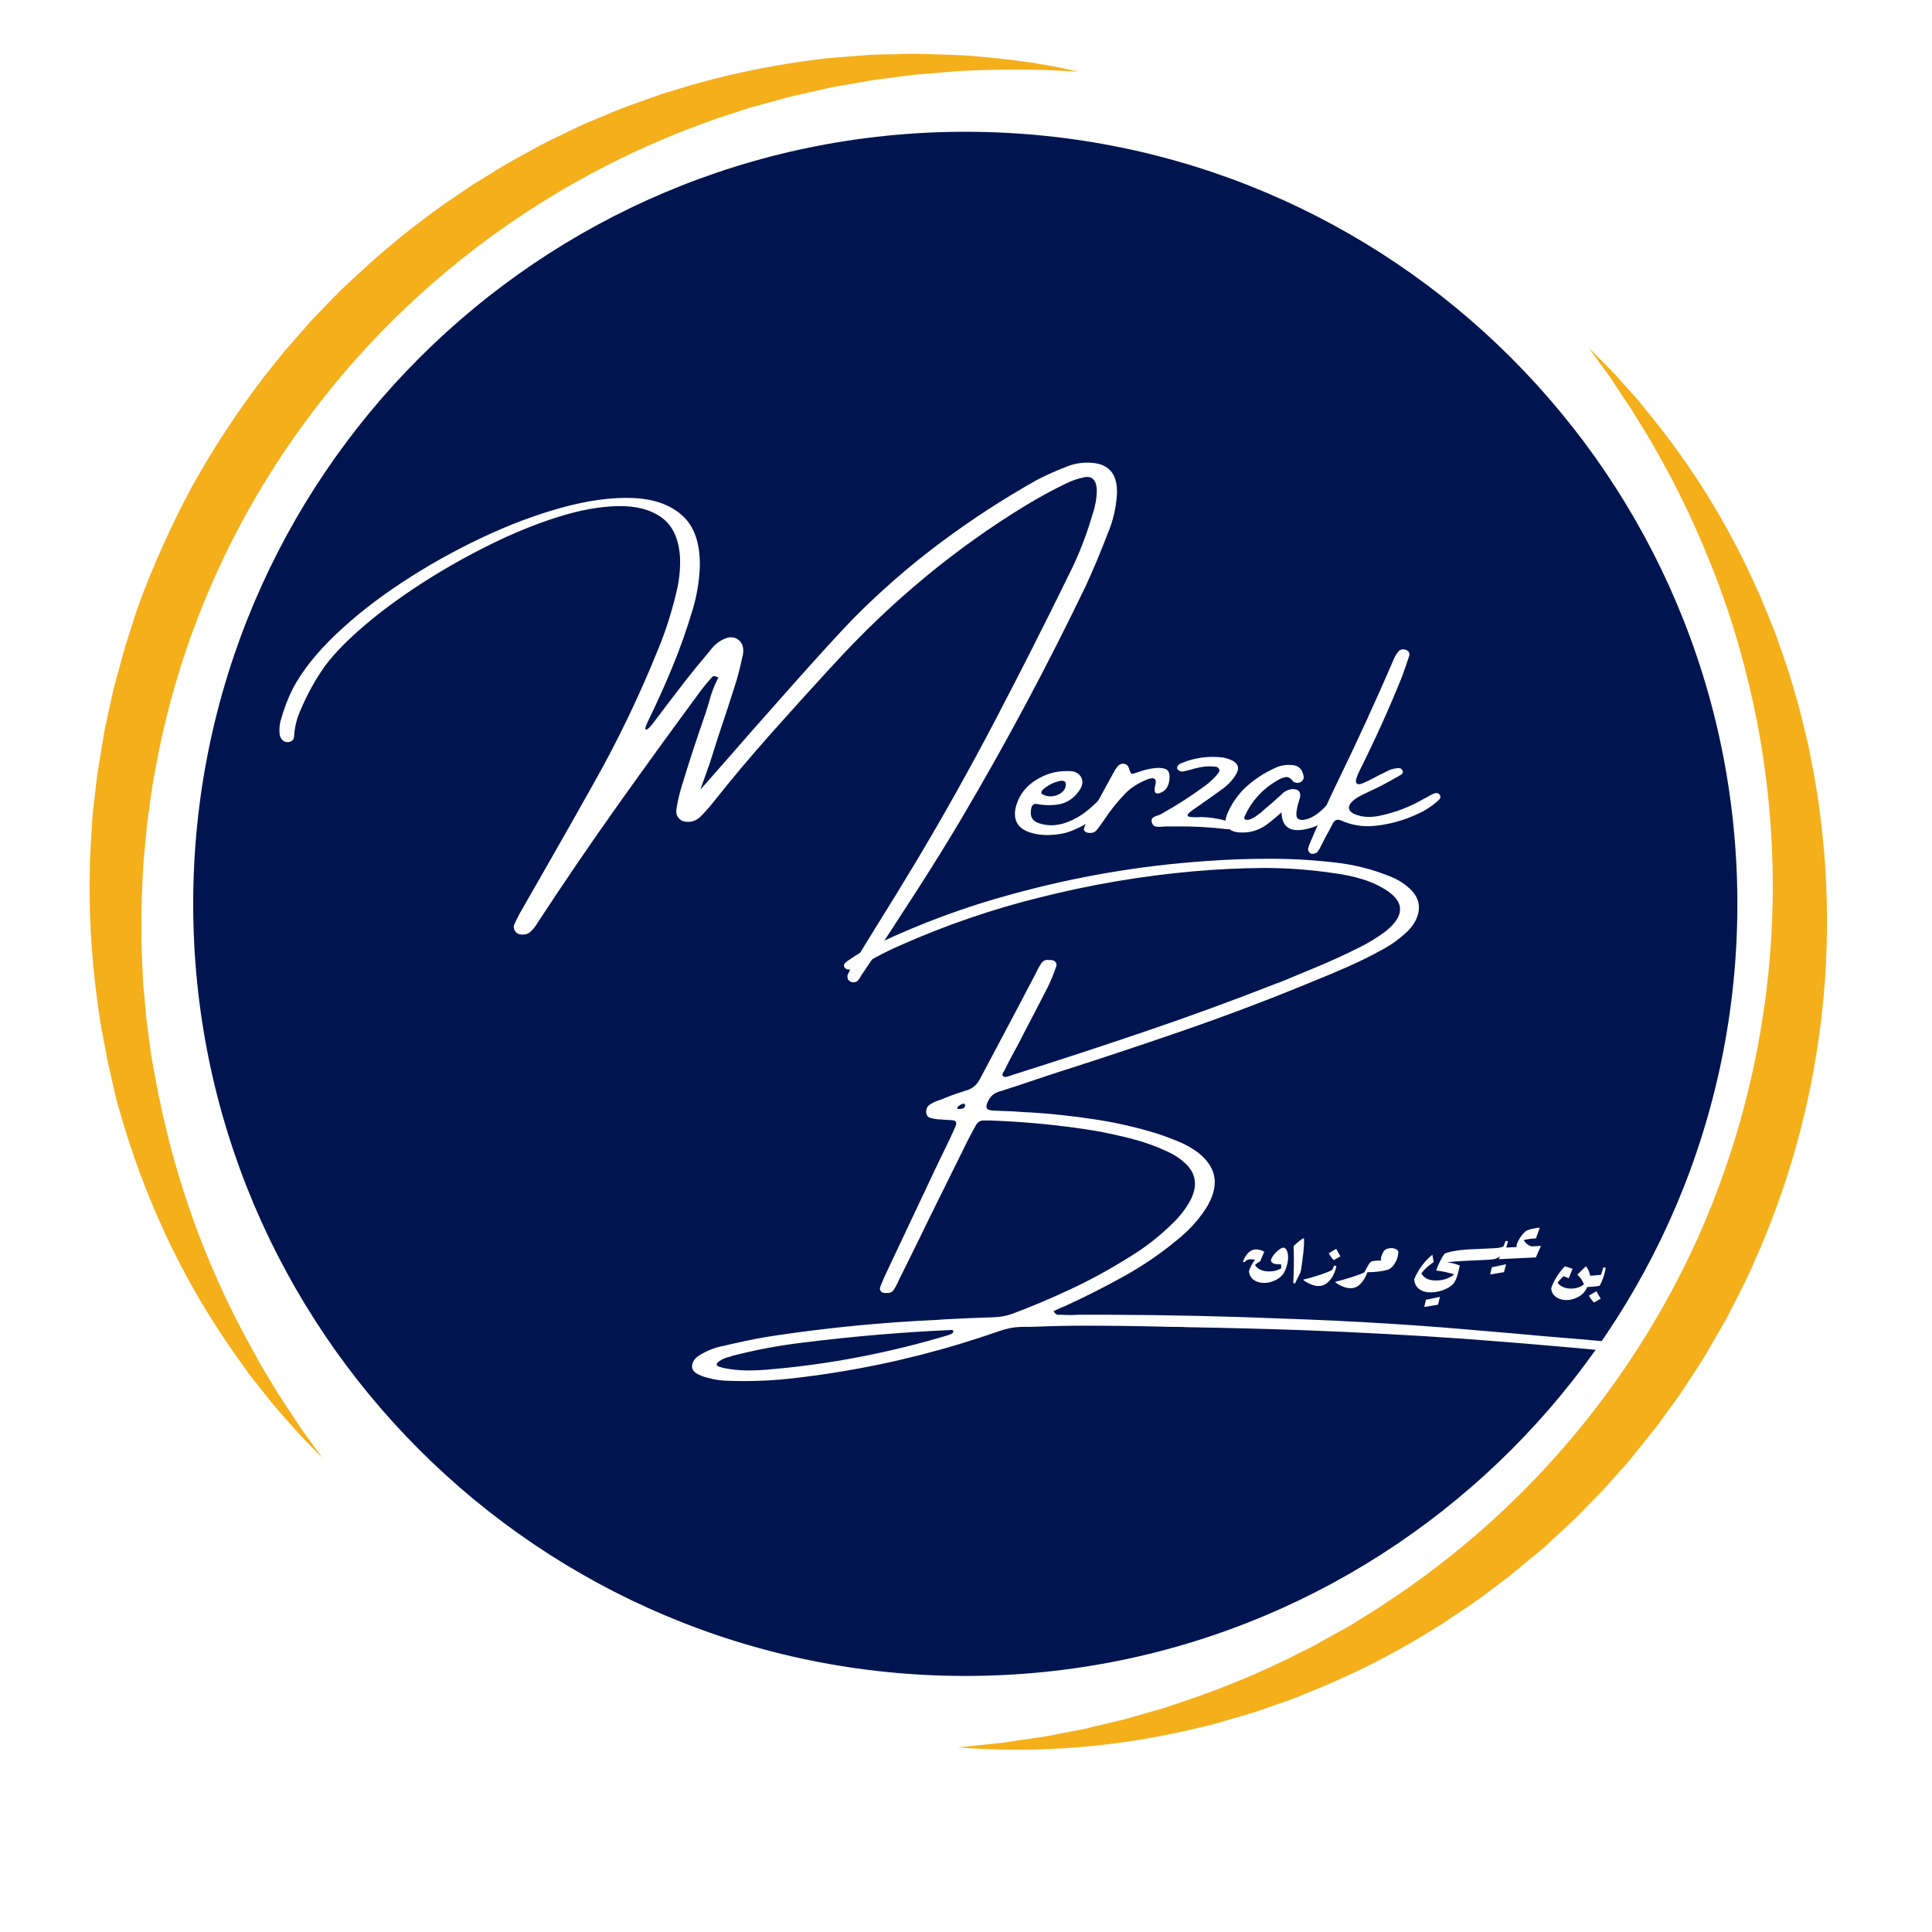 <svg xmlns="http://www.w3.org/2000/svg" xmlns:xlink="http://www.w3.org/1999/xlink" width="500" zoomAndPan="magnify" viewBox="0 0 375 375" height="500" preserveAspectRatio="xMidYMid meet" version="1.0"><defs><g/><clipPath id="abcef194d8"><path d="M 37.5 25.578 L 337.223 25.578 L 337.223 325.301 L 37.5 325.301 Z M 37.5 25.578 " clip-rule="nonzero"/></clipPath><clipPath id="f90d10ffda"><path d="M 187.363 25.578 C 104.594 25.578 37.5 92.672 37.5 175.441 C 37.5 258.207 104.594 325.301 187.363 325.301 C 270.129 325.301 337.223 258.207 337.223 175.441 C 337.223 92.672 270.129 25.578 187.363 25.578 Z M 187.363 25.578 " clip-rule="nonzero"/></clipPath><clipPath id="58b0f69417"><path d="M 17 10.438 L 355 10.438 L 355 340 L 17 340 Z M 17 10.438 " clip-rule="nonzero"/></clipPath></defs><rect x="-37.5" width="450" fill="#ffffff" y="-37.5" height="450" fill-opacity="1"/><rect x="-37.5" width="450" fill="#ffffff" y="-37.5" height="450" fill-opacity="1"/><g clip-path="url(#abcef194d8)"><g clip-path="url(#f90d10ffda)"><path fill="#00154f" d="M 37.5 25.578 L 337.223 25.578 L 337.223 325.301 L 37.5 325.301 Z M 37.5 25.578 " fill-opacity="1" fill-rule="nonzero"/></g></g><g fill="#ffffff" fill-opacity="1"><g transform="translate(240.947, 248.556)"><g><path d="M 8.219 -6.391 C 8.488 -6.367 8.703 -6.148 8.859 -5.734 C 9.023 -5.328 9.094 -4.832 9.062 -4.25 C 9.039 -3.77 8.945 -3.27 8.781 -2.75 C 8.625 -2.227 8.43 -1.781 8.203 -1.406 C 7.816 -0.82 7.238 -0.352 6.469 0 C 5.707 0.344 4.945 0.492 4.188 0.453 C 3.395 0.41 2.75 0.176 2.25 -0.25 C 1.758 -0.688 1.504 -1.227 1.484 -1.875 C 1.734 -2.594 2.117 -3.312 2.641 -4.031 C 2.441 -4.082 2.258 -4.113 2.094 -4.125 C 1.727 -4.145 1.426 -4.109 1.188 -4.016 C 0.957 -3.922 0.766 -3.766 0.609 -3.547 L 0.297 -3.672 C 0.961 -5.328 1.867 -6.117 3.016 -6.047 C 3.223 -6.035 3.461 -5.988 3.734 -5.906 C 4.016 -5.82 4.254 -5.723 4.453 -5.609 L 3.656 -3.75 C 3.227 -3.508 2.891 -3.266 2.641 -3.016 C 3.148 -2.254 3.961 -1.844 5.078 -1.781 C 5.555 -1.75 6.031 -1.785 6.5 -1.891 C 6.977 -2.004 7.395 -2.172 7.75 -2.391 L 7.703 -3.141 L 7 -3.172 C 6.602 -3.191 6.297 -3.27 6.078 -3.406 C 5.859 -3.539 5.754 -3.711 5.766 -3.922 C 5.785 -4.191 5.941 -4.523 6.234 -4.922 C 6.535 -5.316 6.879 -5.66 7.266 -5.953 C 7.66 -6.254 7.977 -6.398 8.219 -6.391 Z M 8.219 -6.391 "/></g></g></g><g fill="#ffffff" fill-opacity="1"><g transform="translate(250.09, 249.074)"><g><path d="M 0.922 -0.078 C 0.992 -1.035 1.035 -2.191 1.047 -3.547 C 1.055 -4.91 1.039 -6.129 1 -7.203 C 1.301 -7.516 1.633 -7.816 2 -8.109 C 2.363 -8.41 2.691 -8.625 2.984 -8.75 C 3.035 -8.531 3.047 -8.098 3.016 -7.453 C 2.961 -6.555 2.852 -5.5 2.688 -4.281 C 2.531 -3.07 2.414 -2.359 2.344 -2.141 L 1.25 0.078 Z M 0.922 -0.078 "/></g></g></g><g fill="#ffffff" fill-opacity="1"><g transform="translate(253.262, 249.254)"><g><path d="M 2.469 0.359 C 2.031 0.336 1.516 0.191 0.922 -0.078 C 0.328 -0.348 -0.086 -0.613 -0.328 -0.875 C 0.617 -1.094 1.648 -1.383 2.766 -1.75 C 3.879 -2.113 4.727 -2.445 5.312 -2.75 L 5.688 -3.609 L 6.141 -3.516 C 6.004 -2.848 5.773 -2.211 5.453 -1.609 C 5.129 -1.004 4.711 -0.516 4.203 -0.141 C 3.703 0.234 3.125 0.398 2.469 0.359 Z M 5.625 -4.672 C 5.301 -4.961 4.977 -5.406 4.656 -6 L 6.094 -6.859 L 6.281 -6.516 C 6.531 -6.023 6.742 -5.656 6.922 -5.406 Z M 5.625 -4.672 "/></g></g></g><g fill="#ffffff" fill-opacity="1"><g transform="translate(259.368, 249.6)"><g><path d="M 7.922 -4.625 L 7.172 -2.938 L 6.844 -2.688 L 6.047 -2.656 C 5.723 -1.738 5.266 -0.977 4.672 -0.375 C 4.086 0.219 3.383 0.488 2.562 0.438 C 2.125 0.414 1.602 0.27 1 0 C 0.406 -0.27 -0.004 -0.535 -0.234 -0.797 C 0.691 -1.016 1.703 -1.297 2.797 -1.641 C 3.898 -1.984 4.773 -2.305 5.422 -2.609 L 6.266 -4.125 C 6.43 -4.406 6.594 -4.594 6.75 -4.688 C 6.906 -4.789 7.16 -4.852 7.516 -4.875 L 7.844 -4.906 Z M 7.922 -4.625 "/></g></g></g><g fill="#ffffff" fill-opacity="1"><g transform="translate(266.23, 246.7)"><g><path d="M 3.938 -4.438 C 4.289 -4.414 4.586 -4.328 4.828 -4.172 C 5.078 -4.023 5.195 -3.852 5.188 -3.656 C 5.164 -3.164 5.062 -2.688 4.875 -2.219 C 4.688 -1.758 4.453 -1.359 4.172 -1.016 C 3.891 -0.68 3.598 -0.441 3.297 -0.297 C 2.441 -0.016 1.336 0.156 -0.016 0.219 L 0.984 -2.016 L 1.422 -2.016 C 1.617 -2.023 1.766 -2.039 1.859 -2.062 C 1.805 -2.188 1.785 -2.297 1.797 -2.391 C 1.805 -2.609 1.906 -2.926 2.094 -3.344 C 2.281 -3.758 2.469 -4.023 2.656 -4.141 C 2.801 -4.234 2.988 -4.305 3.219 -4.359 C 3.445 -4.422 3.688 -4.445 3.938 -4.438 Z M 3.938 -4.438 "/></g></g></g><g fill="#ffffff" fill-opacity="1"><g transform="translate(271.461, 250.285)"><g/></g></g><g fill="#ffffff" fill-opacity="1"><g transform="translate(274.005, 250.43)"><g><path d="M 10.766 -7.641 L 10 -5.922 L 9.672 -5.656 C 8.922 -5.633 7.988 -5.555 6.875 -5.422 C 7.332 -5.367 7.785 -5.281 8.234 -5.156 C 8.68 -5.031 9.051 -4.91 9.344 -4.797 C 9.133 -3.773 8.926 -2.984 8.719 -2.422 C 8.508 -1.867 8.266 -1.445 7.984 -1.156 C 7.504 -0.664 6.828 -0.27 5.953 0.031 C 5.078 0.332 4.188 0.457 3.281 0.406 C 2.508 0.363 1.859 0.117 1.328 -0.328 C 0.797 -0.785 0.52 -1.395 0.5 -2.156 C 0.895 -3.07 1.367 -3.914 1.922 -4.688 C 2.484 -5.457 3.18 -6.191 4.016 -6.891 L 4.266 -5.469 C 3.691 -5.07 3.223 -4.703 2.859 -4.359 C 2.492 -4.023 2.164 -3.66 1.875 -3.266 C 2.113 -2.848 2.43 -2.523 2.828 -2.297 C 3.223 -2.066 3.734 -1.938 4.359 -1.906 C 5.129 -1.852 5.859 -1.938 6.547 -2.156 C 7.234 -2.375 7.801 -2.68 8.25 -3.078 C 7.844 -3.223 7.289 -3.367 6.594 -3.516 C 5.895 -3.672 5.281 -3.773 4.75 -3.828 C 5.219 -5.129 5.758 -6.219 6.375 -7.094 C 6.926 -7.312 7.578 -7.488 8.328 -7.625 C 9.078 -7.758 9.863 -7.848 10.688 -7.891 Z M 2.766 1.859 L 5.5 1.281 L 5.109 2.812 L 2.438 3.25 Z M 2.766 1.859 "/></g></g></g><g fill="#ffffff" fill-opacity="1"><g transform="translate(283.681, 244.761)"><g><path d="M 1 -2.234 L 6.438 -2.484 L 6.516 -2.234 L 5.781 -0.516 L 5.453 -0.25 L 0 0 Z M 1 -2.234 "/></g></g></g><g fill="#ffffff" fill-opacity="1"><g transform="translate(289.22, 244.279)"><g><path d="M 4.438 -1.906 L 3.688 -0.203 L 3.375 0.047 L 1.703 0.125 L 1.922 -0.469 C 1.555 -0.051 0.883 0.176 -0.094 0.219 L 0.906 -2.016 C 1.613 -2.035 2.18 -2.145 2.609 -2.344 L 3.016 -3.422 L 3.484 -3.359 L 3.141 -2.125 L 4.375 -2.188 Z M 0.344 1.703 L 3.109 1.109 L 2.703 2.641 L 0.016 3.094 Z M 0.344 1.703 "/></g></g></g><g fill="#ffffff" fill-opacity="1"><g transform="translate(292.593, 244.11)"><g><path d="M 6.5 -2.281 L 5.516 -0.047 L -0.016 0.219 L 0.984 -2.016 L 1.781 -2.047 C 1.77 -2.086 1.766 -2.148 1.766 -2.234 C 1.785 -2.523 1.895 -2.863 2.094 -3.25 C 2.289 -3.645 2.531 -4.02 2.812 -4.375 C 3.094 -4.727 3.336 -4.984 3.547 -5.141 C 3.797 -5.305 4.211 -5.457 4.797 -5.594 C 5.391 -5.738 5.883 -5.812 6.281 -5.812 L 5.531 -3.734 C 4.656 -3.711 3.863 -3.602 3.156 -3.406 C 3.312 -3.133 3.523 -2.883 3.797 -2.656 C 4.078 -2.426 4.375 -2.27 4.688 -2.188 Z M 6.5 -2.281 "/></g></g></g><g fill="#ffffff" fill-opacity="1"><g transform="translate(298.521, 251.819)"><g/></g></g><g fill="#ffffff" fill-opacity="1"><g transform="translate(301.065, 251.963)"><g><path d="M 8.578 -4.156 L 7.828 -2.422 L 7.484 -2.172 L 7.016 -2.156 C 6.922 -1.938 6.805 -1.719 6.672 -1.5 C 6.305 -0.914 5.75 -0.445 5 -0.094 C 4.25 0.258 3.5 0.414 2.75 0.375 C 1.969 0.332 1.32 0.098 0.812 -0.328 C 0.301 -0.754 0.039 -1.297 0.031 -1.953 C 0.25 -2.609 0.582 -3.305 1.031 -4.047 C 1.488 -4.785 2.023 -5.488 2.641 -6.156 C 3.117 -6.051 3.629 -5.895 4.172 -5.688 L 3.422 -3.859 C 3.129 -4.004 2.789 -4.133 2.406 -4.25 C 2.062 -3.926 1.676 -3.508 1.25 -3 C 1.488 -2.664 1.812 -2.398 2.219 -2.203 C 2.625 -2.004 3.078 -1.891 3.578 -1.859 C 4.117 -1.828 4.629 -1.879 5.109 -2.016 C 5.598 -2.16 6.02 -2.375 6.375 -2.656 C 6.156 -3.332 5.727 -3.969 5.094 -4.562 L 6.766 -6.188 C 6.961 -5.957 7.141 -5.664 7.297 -5.312 C 7.453 -4.957 7.539 -4.641 7.562 -4.359 L 8.5 -4.391 Z M 8.578 -4.156 "/></g></g></g><g fill="#ffffff" fill-opacity="1"><g transform="translate(308.574, 249.566)"><g><path d="M 3.094 -3.516 C 2.883 -2.191 2.492 -1.023 1.922 -0.016 C 1.461 0.098 0.816 0.176 -0.016 0.219 L 0.984 -2.016 C 1.492 -2.035 1.898 -2.082 2.203 -2.156 C 2.379 -2.707 2.52 -3.172 2.625 -3.547 Z M 0.828 3.25 C 0.492 2.957 0.164 2.508 -0.156 1.906 L 1.297 1.047 L 1.484 1.406 C 1.742 1.883 1.957 2.25 2.125 2.5 Z M 0.828 3.25 "/></g></g></g><g fill="#ffffff" fill-opacity="1"><g transform="translate(97.432, 167.94)"><g><path d="M 117.703 -64.703 C 117.578 -64.391 117.453 -64.07 117.328 -63.75 C 116.078 -60.488 114.727 -57.285 113.281 -54.141 C 105.801 -38.609 97.77 -23.582 89.188 -9.062 C 86.406 -4.375 83.555 0.227 80.641 4.75 C 77.723 9.27 74.789 13.773 71.844 18.266 C 71.145 19.316 70.438 20.367 69.719 21.422 C 69.688 21.516 69.656 21.578 69.625 21.609 C 69.457 21.93 69.266 22.195 69.047 22.406 C 68.836 22.625 68.555 22.734 68.203 22.734 C 68.035 22.734 67.863 22.691 67.688 22.609 C 67.508 22.535 67.367 22.438 67.266 22.312 C 67.172 22.207 67.102 22.031 67.062 21.781 C 67.031 21.539 67.051 21.352 67.125 21.219 C 67.602 20.176 68.141 19.191 68.734 18.266 C 70.055 16.098 71.391 13.93 72.734 11.766 C 75.254 7.742 77.727 3.711 80.156 -0.328 C 85.551 -9.336 90.707 -18.535 95.625 -27.922 C 100.539 -37.305 105.344 -46.789 110.031 -56.375 C 111.906 -60.07 113.453 -64.031 114.672 -68.25 C 114.922 -68.977 115.113 -69.734 115.25 -70.516 C 115.383 -71.305 115.453 -72.125 115.453 -72.969 C 115.328 -74.77 114.555 -75.555 113.141 -75.328 C 111.891 -75.078 110.711 -74.688 109.609 -74.156 C 106.973 -72.883 104.379 -71.477 101.828 -69.938 C 88.098 -61.602 75.594 -51.258 64.312 -38.906 C 64.145 -38.707 63.961 -38.516 63.766 -38.328 C 59.867 -34.086 56.004 -29.812 52.172 -25.5 C 48.336 -21.195 44.613 -16.766 41 -12.203 C 40.25 -11.254 39.461 -10.367 38.641 -9.547 C 37.766 -8.629 36.719 -8.27 35.5 -8.469 C 34.988 -8.539 34.566 -8.797 34.234 -9.234 C 33.898 -9.672 33.77 -10.188 33.844 -10.781 C 34.094 -12.383 34.453 -13.941 34.922 -15.453 C 36.367 -20.203 37.906 -24.895 39.531 -29.531 C 39.758 -30.238 39.973 -30.926 40.172 -31.594 C 40.598 -33.32 41.207 -34.922 42 -36.391 C 42 -36.422 41.977 -36.438 41.938 -36.438 C 41.738 -36.551 41.539 -36.641 41.344 -36.703 C 41.156 -36.766 40.961 -36.695 40.766 -36.5 C 40.047 -35.707 39.359 -34.883 38.703 -34.031 C 33.266 -26.664 27.879 -19.238 22.547 -11.75 C 17.223 -4.258 12.023 3.359 6.953 11.109 C 6.516 11.859 6.031 12.469 5.5 12.938 C 4.977 13.414 4.281 13.57 3.406 13.406 C 3.008 13.301 2.703 13.062 2.484 12.688 C 2.273 12.312 2.234 11.941 2.359 11.578 C 2.828 10.523 3.336 9.523 3.891 8.578 C 5.461 5.859 7.02 3.141 8.562 0.422 C 11.645 -4.953 14.707 -10.359 17.75 -15.797 C 22.469 -24.129 26.68 -32.898 30.391 -42.109 C 31.836 -45.641 33.016 -49.359 33.922 -53.266 C 34.422 -55.336 34.633 -57.5 34.562 -59.75 C 34.332 -63.363 33.133 -65.945 30.969 -67.5 C 28.812 -69.051 25.969 -69.785 22.438 -69.703 C 18.914 -69.629 15.008 -68.91 10.719 -67.547 C 6.438 -66.191 2.047 -64.395 -2.453 -62.156 C -6.961 -59.926 -11.312 -57.461 -15.5 -54.766 C -19.688 -52.066 -23.41 -49.328 -26.672 -46.547 C -29.93 -43.773 -32.473 -41.176 -34.297 -38.75 C -36.211 -36.07 -37.844 -33.125 -39.188 -29.906 C -39.863 -28.363 -40.254 -26.691 -40.359 -24.891 C -40.391 -24.523 -40.566 -24.254 -40.891 -24.078 C -41.211 -23.898 -41.57 -23.848 -41.969 -23.922 C -42.594 -24.117 -42.988 -24.609 -43.156 -25.391 C -43.258 -26.43 -43.176 -27.379 -42.906 -28.234 C -42.312 -30.398 -41.523 -32.445 -40.547 -34.375 C -38.742 -37.758 -36 -41.211 -32.312 -44.734 C -28.633 -48.254 -24.344 -51.629 -19.438 -54.859 C -14.539 -58.086 -9.426 -60.961 -4.094 -63.484 C 1.227 -66.016 6.438 -67.984 11.531 -69.391 C 16.625 -70.797 21.211 -71.426 25.297 -71.281 C 29.391 -71.133 32.613 -70.008 34.969 -67.906 C 37.332 -65.812 38.477 -62.504 38.406 -57.984 C 38.281 -55.066 37.82 -52.297 37.031 -49.672 C 35.883 -45.805 34.566 -42.07 33.078 -38.469 C 31.586 -34.863 30 -31.336 28.312 -27.891 C 27.801 -26.816 27.691 -26.289 27.984 -26.312 C 28.273 -26.344 28.719 -26.754 29.312 -27.547 C 31.438 -30.367 33.562 -33.156 35.688 -35.906 C 37.133 -37.75 38.613 -39.555 40.125 -41.328 C 40.312 -41.578 40.504 -41.816 40.703 -42.047 C 41.566 -43.098 42.602 -43.805 43.812 -44.172 C 44.727 -44.367 45.5 -44.16 46.125 -43.547 C 46.75 -42.941 46.961 -42.031 46.766 -40.812 C 46.734 -40.688 46.695 -40.562 46.656 -40.438 C 46.332 -38.863 45.957 -37.336 45.531 -35.859 C 44.383 -32.223 43.207 -28.617 42 -25.047 C 41.406 -23.203 40.812 -21.332 40.219 -19.438 C 40.094 -19.176 39.914 -18.688 39.688 -17.969 C 39.457 -17.344 39.234 -16.723 39.016 -16.109 C 38.805 -15.504 38.641 -15.039 38.516 -14.719 C 38.672 -14.844 40.125 -16.477 42.875 -19.625 C 46.613 -23.914 51.039 -28.941 56.156 -34.703 C 61.27 -40.461 65.285 -44.859 68.203 -47.891 C 73.578 -53.305 79.242 -58.234 85.203 -62.672 C 91.172 -67.117 97.352 -71.141 103.75 -74.734 C 105.32 -75.555 106.941 -76.301 108.609 -76.969 C 108.961 -77.094 109.312 -77.234 109.656 -77.391 C 111.227 -78.016 112.898 -78.25 114.672 -78.094 C 118.066 -77.77 119.625 -75.625 119.344 -71.656 C 119.145 -69.188 118.598 -66.867 117.703 -64.703 Z M 41.812 -36.609 C 41.895 -36.535 41.957 -36.477 42 -36.438 C 42 -36.438 42 -36.422 42 -36.391 C 42.031 -36.391 42.047 -36.406 42.047 -36.438 C 41.973 -36.477 41.895 -36.535 41.812 -36.609 Z M 41.812 -36.609 "/></g></g></g><g fill="#ffffff" fill-opacity="1"><g transform="translate(198.493, 167.94)"><g><path d="M 15.281 -10.297 C 14.25 -9.273 13.039 -8.398 11.656 -7.672 C 10.281 -6.953 9.129 -6.477 8.203 -6.25 C 7.273 -6.031 6.32 -5.906 5.344 -5.875 C 3.77 -5.801 2.32 -6.016 1 -6.516 C -1.164 -7.391 -1.922 -9.062 -1.266 -11.531 C -0.641 -13.656 0.629 -15.316 2.547 -16.516 C 4.461 -17.711 6.438 -18.297 8.469 -18.266 C 8.469 -18.266 8.488 -18.266 8.531 -18.266 C 9.051 -18.297 9.539 -18.258 10 -18.156 C 10.789 -17.863 11.289 -17.395 11.5 -16.75 C 11.719 -16.113 11.578 -15.398 11.078 -14.609 C 9.93 -12.879 8.375 -11.914 6.406 -11.719 C 5.102 -11.594 3.844 -11.656 2.625 -11.906 C 2.395 -11.938 2.191 -11.875 2.016 -11.719 C 1.836 -11.562 1.727 -11.363 1.688 -11.125 C 1.332 -9.594 1.805 -8.609 3.109 -8.172 C 4.723 -7.617 6.395 -7.617 8.125 -8.172 C 10.125 -8.805 12.023 -9.988 13.828 -11.719 C 15.641 -13.457 16.68 -14.266 16.953 -14.141 C 17.234 -14.023 17.32 -13.691 17.219 -13.141 C 16.969 -12.266 16.32 -11.316 15.281 -10.297 Z M 3.859 -14.609 C 3.754 -14.484 3.676 -14.344 3.625 -14.188 C 3.582 -14.039 3.645 -13.906 3.812 -13.781 C 4.438 -13.426 5.113 -13.297 5.844 -13.391 C 6.582 -13.492 7.203 -13.77 7.703 -14.219 C 8.211 -14.676 8.43 -15.238 8.359 -15.906 C 8.305 -16.133 8.18 -16.281 7.984 -16.344 C 7.797 -16.406 7.602 -16.422 7.406 -16.391 C 6.082 -16.148 4.898 -15.555 3.859 -14.609 Z M 3.859 -14.609 "/></g></g></g><g fill="#ffffff" fill-opacity="1"><g transform="translate(214.098, 167.94)"><g><path d="M 12.859 -16.453 C 12.703 -15.223 12.125 -14.422 11.125 -14.047 C 10.125 -13.672 9.797 -14.16 10.141 -15.516 C 10.492 -16.879 9.883 -17.223 8.312 -16.547 C 6.738 -15.879 5.441 -15.039 4.422 -14.031 C 2.848 -12.414 1.453 -10.68 0.234 -8.828 C 0.109 -8.66 0.016 -8.523 -0.047 -8.422 C -0.41 -7.898 -0.77 -7.41 -1.125 -6.953 C -1.352 -6.629 -1.625 -6.426 -1.938 -6.344 C -2.25 -6.258 -2.566 -6.242 -2.891 -6.297 C -3.203 -6.336 -3.438 -6.457 -3.594 -6.656 C -3.75 -6.852 -3.766 -7.082 -3.641 -7.344 C -3.453 -7.832 -3.223 -8.328 -2.953 -8.828 C -1.336 -11.805 0.297 -14.801 1.953 -17.812 C 1.992 -17.844 2.016 -17.875 2.016 -17.906 C 2.242 -18.375 2.52 -18.805 2.844 -19.203 C 3.195 -19.598 3.609 -19.758 4.078 -19.688 C 4.547 -19.613 4.859 -19.336 5.016 -18.859 C 5.211 -18.223 5.379 -17.863 5.516 -17.781 C 5.66 -17.707 5.984 -17.77 6.484 -17.969 C 7.555 -18.363 8.602 -18.641 9.625 -18.797 C 10.645 -18.961 11.477 -18.922 12.125 -18.672 C 12.781 -18.43 13.023 -17.691 12.859 -16.453 Z M 12.859 -16.453 "/></g></g></g><g fill="#ffffff" fill-opacity="1"><g transform="translate(227.505, 167.94)"><g><path d="M 4 -10.734 C 3.332 -10.242 3 -9.898 3 -9.703 C 3 -9.504 3.211 -9.391 3.641 -9.359 C 4.078 -9.328 4.551 -9.312 5.062 -9.312 C 5.227 -9.344 5.363 -9.359 5.469 -9.359 C 7.164 -9.328 8.801 -9.094 10.375 -8.656 C 10.844 -8.5 11.301 -8.273 11.75 -7.984 C 11.781 -7.953 11.797 -7.938 11.797 -7.938 C 11.867 -7.906 11.926 -7.828 11.969 -7.703 C 12.02 -7.586 12.016 -7.488 11.953 -7.406 C 11.953 -7.332 11.906 -7.266 11.812 -7.203 C 11.719 -7.141 11.633 -7.086 11.562 -7.047 C 11.238 -6.984 10.926 -6.969 10.625 -7 C 7.312 -7.395 4.004 -7.57 0.703 -7.531 C 0.078 -7.531 -0.566 -7.531 -1.234 -7.531 C -1.43 -7.531 -1.656 -7.516 -1.906 -7.484 C -2.363 -7.43 -2.789 -7.441 -3.188 -7.516 C -3.582 -7.598 -3.844 -7.898 -3.969 -8.422 C -4.039 -8.816 -3.938 -9.102 -3.656 -9.281 C -3.383 -9.457 -3.051 -9.598 -2.656 -9.703 C -2.383 -9.797 -2.133 -9.914 -1.906 -10.062 C 0.906 -11.633 3.602 -13.367 6.188 -15.266 C 7.25 -16.016 8.172 -16.879 8.953 -17.859 C 9.191 -18.16 9.242 -18.441 9.109 -18.703 C 8.973 -18.961 8.707 -19.109 8.312 -19.141 C 7.094 -19.266 5.914 -19.172 4.781 -18.859 C 4.738 -18.859 4.719 -18.859 4.719 -18.859 C 3.895 -18.617 3.047 -18.398 2.172 -18.203 C 1.742 -18.141 1.367 -18.273 1.047 -18.609 C 0.941 -18.805 0.945 -19.016 1.062 -19.234 C 1.176 -19.461 1.41 -19.648 1.766 -19.797 C 4.328 -20.867 7 -21.242 9.781 -20.922 C 10.445 -20.805 11.078 -20.609 11.672 -20.328 C 12.805 -19.734 13.082 -18.895 12.5 -17.812 C 11.832 -16.625 10.91 -15.613 9.734 -14.781 C 8.191 -13.656 6.617 -12.535 5.016 -11.422 C 4.66 -11.191 4.32 -10.961 4 -10.734 Z M 4 -10.734 "/></g></g></g><g fill="#ffffff" fill-opacity="1"><g transform="translate(240.885, 167.94)"><g><path d="M 19.453 -13.656 C 19.879 -13.414 19.91 -12.832 19.547 -11.906 C 19.023 -11.227 18.469 -10.594 17.875 -10 C 17.289 -9.414 16.648 -8.891 15.953 -8.422 C 15.898 -8.422 15.875 -8.398 15.875 -8.359 C 15.406 -8.047 14.914 -7.77 14.406 -7.531 C 10.125 -6 7.941 -6.906 7.859 -10.25 C 6.117 -8.738 4.957 -7.816 4.375 -7.484 C 2.957 -6.641 1.426 -6.266 -0.219 -6.359 C -1.426 -6.43 -2.25 -6.801 -2.688 -7.469 C -3.133 -8.133 -3.098 -9.039 -2.578 -10.188 C -1.785 -12 -0.664 -13.609 0.781 -15.016 C 2.477 -16.586 4.363 -17.848 6.438 -18.797 C 7.539 -19.348 8.703 -19.562 9.922 -19.438 C 11.141 -19.363 11.875 -18.676 12.125 -17.375 C 12.227 -16.977 12.129 -16.629 11.828 -16.328 C 11.43 -15.973 10.973 -15.895 10.453 -16.094 C 10.422 -16.094 10.375 -16.098 10.312 -16.109 C 10.25 -16.129 10.195 -16.16 10.156 -16.203 C 9.645 -16.91 9.125 -17.207 8.594 -17.094 C 8.062 -16.977 7.504 -16.742 6.922 -16.391 C 4.16 -14.773 2.113 -12.531 0.781 -9.656 C 0.707 -9.531 0.66 -9.391 0.641 -9.234 C 0.617 -9.086 0.664 -8.969 0.781 -8.875 C 1.102 -8.77 1.457 -8.789 1.844 -8.938 C 2.238 -9.094 2.633 -9.316 3.031 -9.609 C 3.426 -9.91 3.754 -10.156 4.016 -10.344 C 4.055 -10.406 4.078 -10.438 4.078 -10.438 C 5.379 -11.52 6.656 -12.633 7.906 -13.781 C 8.469 -14.375 9.156 -14.707 9.969 -14.781 C 11.156 -14.781 11.648 -14.25 11.453 -13.188 C 11.348 -12.801 11.234 -12.41 11.109 -12.016 C 10.641 -10.316 10.617 -9.316 11.047 -9.016 C 11.473 -8.723 12.129 -8.723 13.016 -9.016 C 13.898 -9.316 14.785 -9.879 15.672 -10.703 C 16.555 -11.535 17.301 -12.297 17.906 -12.984 C 18.52 -13.68 19.035 -13.906 19.453 -13.656 Z M 19.453 -13.656 "/></g></g></g><g fill="#ffffff" fill-opacity="1"><g transform="translate(258.662, 167.94)"><g><path d="M 20.781 -13.672 C 20.926 -13.473 20.961 -13.273 20.891 -13.078 C 20.816 -12.891 20.68 -12.711 20.484 -12.547 C 19.254 -11.441 17.879 -10.555 16.359 -9.891 C 13.742 -8.68 11.008 -7.93 8.156 -7.641 C 5.906 -7.41 3.758 -7.75 1.719 -8.656 C 0.969 -9 0.41 -8.82 0.047 -8.125 C -0.453 -7.145 -0.977 -6.16 -1.531 -5.172 C -1.801 -4.617 -2.094 -4.047 -2.406 -3.453 C -2.445 -3.391 -2.484 -3.312 -2.516 -3.219 C -2.641 -3.02 -2.758 -2.832 -2.875 -2.656 C -3 -2.477 -3.203 -2.352 -3.484 -2.281 C -3.629 -2.238 -3.781 -2.219 -3.938 -2.219 C -4.102 -2.219 -4.25 -2.254 -4.375 -2.328 C -4.477 -2.422 -4.57 -2.539 -4.656 -2.688 C -4.738 -2.844 -4.781 -3.004 -4.781 -3.172 C -4.645 -3.68 -4.461 -4.188 -4.234 -4.688 C -3.734 -5.832 -3.242 -6.961 -2.766 -8.078 C -1.547 -10.898 -0.266 -13.688 1.078 -16.438 C 4.773 -24.039 8.297 -31.711 11.641 -39.453 C 11.91 -40.203 12.273 -40.867 12.734 -41.453 C 13.098 -41.891 13.594 -42.008 14.219 -41.812 C 14.852 -41.539 15.047 -41.082 14.797 -40.438 C 14.367 -39.113 13.906 -37.781 13.406 -36.438 C 10.926 -30.312 8.207 -24.297 5.25 -18.391 C 4.625 -17.129 4.398 -16.332 4.578 -16 C 4.766 -15.664 5.188 -15.633 5.844 -15.906 C 6.508 -16.188 7.281 -16.562 8.156 -17.031 C 8.781 -17.383 9.406 -17.695 10.031 -17.969 C 10.156 -18.062 10.27 -18.125 10.375 -18.156 C 11.125 -18.582 11.938 -18.816 12.812 -18.859 C 13.156 -18.859 13.406 -18.703 13.562 -18.391 C 13.656 -18.203 13.66 -18.035 13.578 -17.891 C 13.504 -17.742 13.406 -17.633 13.281 -17.562 C 11.938 -16.781 10.578 -16.031 9.203 -15.312 C 8.535 -15.008 7.848 -14.68 7.141 -14.328 C 6.441 -14.004 5.75 -13.66 5.062 -13.297 C 4.602 -13.035 4.176 -12.723 3.781 -12.359 C 2.863 -11.41 2.961 -10.625 4.078 -10 C 4.984 -9.602 5.895 -9.395 6.812 -9.375 C 7.738 -9.363 8.66 -9.473 9.578 -9.703 C 12.398 -10.328 15.051 -11.359 17.531 -12.797 C 17.727 -12.898 17.926 -13 18.125 -13.094 C 18.594 -13.395 19.086 -13.66 19.609 -13.891 C 19.805 -13.984 20.02 -14.02 20.25 -14 C 20.477 -13.977 20.656 -13.867 20.781 -13.672 Z M 20.781 -13.672 "/></g></g></g><g fill="#ffffff" fill-opacity="1"><g transform="translate(134.276, 244.44)"><g><path d="M 191.391 17.828 C 191.461 17.867 191.508 17.953 191.531 18.078 C 191.562 18.203 191.578 18.301 191.578 18.375 C 191.523 18.5 191.461 18.594 191.391 18.656 C 191.316 18.727 191.238 18.797 191.156 18.859 C 190.801 18.992 190.453 19.047 190.109 19.016 C 189.754 19.016 189.414 18.992 189.094 18.953 C 188.926 18.922 188.789 18.906 188.688 18.906 C 187.02 18.75 185.363 18.57 183.719 18.375 C 179.863 17.977 176.031 17.602 172.219 17.25 C 164.82 16.582 157.41 15.973 149.984 15.422 C 139.598 14.703 129.195 14.145 118.781 13.75 C 111.301 13.488 103.828 13.297 96.359 13.172 C 95.535 13.129 94.703 13.109 93.859 13.109 C 93.004 13.109 92.164 13.094 91.344 13.062 C 86.258 12.938 81.18 12.875 76.109 12.875 L 76 12.875 C 73.008 12.875 70.039 12.938 67.094 13.062 C 65.988 13.094 64.91 13.109 63.859 13.109 C 62.516 13.148 61.156 13.41 59.781 13.891 C 49.457 17.504 39.031 20.16 28.5 21.859 C 25.469 22.359 22.441 22.773 19.422 23.109 C 16.398 23.453 13.367 23.625 10.328 23.625 C 9.336 23.625 8.352 23.609 7.375 23.578 C 5.895 23.578 4.461 23.379 3.078 22.984 C 2.523 22.859 2.008 22.68 1.531 22.453 C 1.102 22.285 0.738 22.051 0.438 21.75 C 0.145 21.457 0.016 21.055 0.047 20.547 C 0.141 20.047 0.359 19.613 0.703 19.25 C 1.055 18.895 1.457 18.602 1.906 18.375 C 3.281 17.582 4.727 17.051 6.25 16.781 C 7 16.594 7.77 16.414 8.562 16.25 C 11.113 15.656 13.688 15.164 16.281 14.781 C 26.664 13.238 37.016 12.234 47.328 11.766 C 47.953 11.711 48.562 11.672 49.156 11.641 C 52.332 11.473 55.516 11.336 58.703 11.234 C 59.848 11.203 60.992 10.988 62.141 10.594 C 66.066 9.125 69.938 7.488 73.75 5.688 C 77.57 3.883 81.305 1.836 84.953 -0.453 C 87.992 -2.297 90.789 -4.477 93.344 -7 C 94.789 -8.375 95.973 -9.93 96.891 -11.672 C 98.109 -14.191 97.883 -16.367 96.219 -18.203 C 95.039 -19.422 93.645 -20.367 92.031 -21.047 C 89.906 -22.035 87.691 -22.82 85.391 -23.406 C 83.098 -24 80.77 -24.508 78.406 -24.938 C 71.727 -26.031 64.91 -26.703 57.953 -26.953 C 57.703 -26.953 57.461 -26.953 57.234 -26.953 C 56.961 -26.953 56.68 -26.953 56.391 -26.953 C 55.805 -26.859 55.363 -26.5 55.062 -25.875 C 54.895 -25.602 54.75 -25.344 54.625 -25.094 C 54.32 -24.508 54.008 -23.922 53.688 -23.328 C 51.219 -18.336 48.758 -13.367 46.312 -8.422 C 44.27 -4.203 42.207 -0.008 40.125 4.156 C 40.082 4.312 40.023 4.445 39.953 4.562 C 39.703 5.082 39.426 5.57 39.125 6.031 C 38.77 6.426 38.359 6.586 37.891 6.516 C 37.609 6.547 37.332 6.531 37.062 6.469 C 36.582 6.219 36.422 5.844 36.578 5.344 C 37.004 4.227 37.477 3.145 38 2.094 C 41.113 -4.52 44.223 -11.109 47.328 -17.672 C 48.348 -19.766 49.352 -21.848 50.344 -23.922 C 50.406 -24.117 50.484 -24.297 50.578 -24.453 C 50.805 -24.941 51.02 -25.414 51.219 -25.875 C 51.488 -26.594 51.273 -26.969 50.578 -27 C 50.223 -27.039 49.863 -27.062 49.5 -27.062 C 49.039 -27.094 48.586 -27.129 48.141 -27.172 C 48.066 -27.172 47.969 -27.172 47.844 -27.172 C 47.301 -27.223 46.789 -27.316 46.312 -27.453 C 45.844 -27.586 45.566 -27.945 45.484 -28.531 C 45.484 -29.195 45.707 -29.688 46.156 -30 C 46.613 -30.32 47.125 -30.582 47.688 -30.781 C 47.875 -30.852 48.051 -30.91 48.219 -30.953 C 49.695 -31.578 51.207 -32.129 52.75 -32.609 C 52.906 -32.68 53.082 -32.734 53.281 -32.766 C 54.469 -33.129 55.352 -33.879 55.938 -35.016 C 58.57 -40.004 61.211 -44.984 63.859 -49.953 C 64.742 -51.672 65.66 -53.414 66.609 -55.188 C 66.734 -55.438 66.852 -55.68 66.969 -55.922 C 67.195 -56.422 67.473 -56.91 67.797 -57.391 C 68.191 -57.984 68.703 -58.219 69.328 -58.094 C 69.609 -58.125 69.883 -58.102 70.156 -58.031 C 70.75 -57.758 70.926 -57.305 70.688 -56.672 C 70.688 -56.629 70.672 -56.609 70.641 -56.609 C 70.191 -55.266 69.656 -53.969 69.031 -52.719 C 67.488 -49.695 65.914 -46.664 64.312 -43.625 C 63.812 -42.613 63.281 -41.598 62.719 -40.578 C 62.438 -40.055 62.16 -39.547 61.891 -39.047 C 61.43 -38.172 60.977 -37.285 60.531 -36.391 C 60.531 -36.391 60.508 -36.363 60.469 -36.312 C 60.395 -36.164 60.336 -36.008 60.297 -35.844 C 60.254 -35.688 60.332 -35.57 60.531 -35.5 C 60.656 -35.445 60.781 -35.406 60.906 -35.375 L 61.016 -35.422 C 61.242 -35.473 61.5 -35.535 61.781 -35.609 C 61.852 -35.648 61.926 -35.688 62 -35.719 C 70.613 -38.438 79.219 -41.254 87.812 -44.172 C 96.414 -47.086 104.969 -50.211 113.469 -53.547 C 113.664 -53.617 113.844 -53.676 114 -53.719 C 116.594 -54.789 119.176 -55.863 121.75 -56.938 C 124.32 -58.02 126.867 -59.191 129.391 -60.453 C 131.266 -61.359 133.035 -62.438 134.703 -63.688 C 138.242 -66.57 138.395 -69.148 135.156 -71.422 C 133.633 -72.453 131.973 -73.238 130.172 -73.781 C 128.379 -74.332 126.547 -74.723 124.672 -74.953 C 120.18 -75.629 115.641 -75.969 111.047 -75.969 L 110.969 -75.969 C 106.531 -75.938 102.051 -75.723 97.531 -75.328 C 87.5 -74.453 77.488 -72.754 67.5 -70.234 C 58.289 -67.961 49.258 -64.859 40.406 -60.922 C 38.082 -59.91 35.82 -58.75 33.625 -57.438 C 33 -57.051 32.375 -56.695 31.75 -56.375 C 31.395 -56.227 31.055 -56.191 30.734 -56.266 C 30.305 -56.191 29.957 -56.305 29.688 -56.609 C 29.488 -56.898 29.477 -57.16 29.656 -57.391 C 29.832 -57.617 30.055 -57.816 30.328 -57.984 C 32.223 -59.316 34.191 -60.43 36.234 -61.328 C 36.266 -61.328 36.301 -61.348 36.344 -61.391 C 44.688 -65.316 53.223 -68.461 61.953 -70.828 C 74.535 -74.297 87.18 -76.457 99.891 -77.312 C 103.828 -77.602 107.742 -77.75 111.641 -77.75 C 115.879 -77.781 120.082 -77.562 124.25 -77.094 C 128.176 -76.707 131.91 -75.797 135.453 -74.359 C 137.117 -73.734 138.555 -72.797 139.766 -71.547 C 140.785 -70.441 141.238 -69.223 141.125 -67.891 C 141.008 -66.555 140.363 -65.238 139.188 -63.938 C 137.676 -62.438 136.004 -61.191 134.172 -60.203 C 131.93 -58.953 129.648 -57.816 127.328 -56.797 C 125.004 -55.773 122.66 -54.789 120.297 -53.844 C 120.223 -53.812 120.125 -53.77 120 -53.719 C 111.781 -50.332 103.488 -47.195 95.125 -44.312 C 86.77 -41.426 78.383 -38.645 69.969 -35.969 C 68.551 -35.5 67.141 -35.023 65.734 -34.547 C 63.766 -33.879 61.797 -33.234 59.828 -32.609 C 58.973 -32.41 58.285 -31.938 57.766 -31.188 C 57.336 -30.469 57.148 -29.91 57.203 -29.516 C 57.254 -29.129 57.703 -28.914 58.547 -28.875 C 60.773 -28.812 63.008 -28.695 65.25 -28.531 C 65.406 -28.531 65.547 -28.531 65.672 -28.531 C 69.91 -28.258 74.094 -27.805 78.219 -27.172 C 82.352 -26.547 86.391 -25.625 90.328 -24.406 C 92.023 -23.852 93.66 -23.227 95.234 -22.531 C 96.285 -22.039 97.285 -21.445 98.234 -20.75 C 102.285 -17.602 102.578 -13.645 99.109 -8.875 C 97.973 -7.301 96.66 -5.867 95.172 -4.578 C 91.504 -1.43 87.57 1.281 83.375 3.562 C 79.75 5.562 76.066 7.414 72.328 9.125 C 71.898 9.258 71.453 9.453 70.984 9.703 C 70.754 9.816 70.492 9.938 70.203 10.062 C 70.441 10.414 70.656 10.629 70.844 10.703 C 71.039 10.773 71.266 10.789 71.516 10.75 C 71.516 10.75 71.535 10.75 71.578 10.75 C 72.234 10.789 72.875 10.812 73.5 10.812 L 73.594 10.812 C 74.02 10.812 74.445 10.789 74.875 10.75 C 76.844 10.75 78.812 10.75 80.781 10.75 C 92.445 10.789 104.066 11.051 115.641 11.531 C 128.223 11.957 140.754 12.727 153.234 13.844 C 157.203 14.176 161.172 14.523 165.141 14.891 C 169.93 15.273 174.711 15.688 179.484 16.125 C 182.273 16.406 185.047 16.742 187.797 17.141 C 188.461 17.211 189.148 17.289 189.859 17.375 C 190.367 17.445 190.879 17.598 191.391 17.828 Z M 52.703 -29.312 C 52.766 -29.344 52.836 -29.414 52.922 -29.531 C 53.004 -29.656 53.062 -29.754 53.094 -29.828 C 53.094 -29.91 53.07 -29.969 53.031 -30 C 53 -30.039 52.941 -30.109 52.859 -30.203 C 52.859 -30.203 52.836 -30.219 52.797 -30.25 C 52.367 -30.156 51.977 -29.941 51.625 -29.609 C 51.551 -29.516 51.52 -29.414 51.531 -29.312 C 51.551 -29.219 51.625 -29.172 51.75 -29.172 C 52.062 -29.172 52.379 -29.219 52.703 -29.312 Z M 49.75 14.719 C 49.82 14.664 49.898 14.641 49.984 14.641 C 50.129 14.609 50.281 14.539 50.438 14.438 C 50.602 14.344 50.723 14.195 50.797 14 C 50.723 13.832 50.648 13.734 50.578 13.703 C 50.523 13.703 50.477 13.703 50.438 13.703 C 40.926 14.129 31.391 14.938 21.828 16.125 C 17.109 16.676 12.406 17.555 7.719 18.766 C 7.613 18.828 7.5 18.875 7.375 18.906 C 6.551 19.062 5.812 19.395 5.156 19.906 C 4.988 20.031 4.883 20.164 4.844 20.312 C 4.801 20.469 4.875 20.609 5.062 20.734 C 5.457 20.891 5.879 21.02 6.328 21.125 C 7.848 21.414 9.395 21.562 10.969 21.562 C 12.312 21.562 13.648 21.5 14.984 21.375 C 26.629 20.395 38.219 18.176 49.75 14.719 Z M 49.75 14.719 "/></g></g></g><g clip-path="url(#58b0f69417)"><path fill="#f4af1b" d="M 62.582 283.004 C 61.129 281.52 59.68 280.031 58.25 278.523 C 56.824 277.016 55.488 275.414 54.094 273.852 C 52.695 272.293 51.465 270.617 50.148 268.992 C 49.512 268.203 48.848 267.352 48.223 266.516 L 46.395 263.969 C 41.473 257.129 37.152 249.93 33.441 242.367 C 29.723 234.762 26.625 226.91 24.156 218.812 L 23.254 215.758 C 22.949 214.742 22.648 213.723 22.418 212.688 L 21 206.48 L 19.793 200.215 C 19.375 198.125 19.152 196.012 18.836 193.906 C 17.699 185.438 17.234 176.934 17.441 168.391 C 17.441 167.328 17.488 166.262 17.551 165.188 L 17.734 161.992 L 17.922 158.793 C 18.008 157.727 18.152 156.668 18.262 155.637 C 18.523 153.512 18.711 151.383 19.051 149.27 L 20.09 142.957 C 20.242 141.902 20.477 140.859 20.707 139.801 L 21.395 136.645 L 22.094 133.492 L 22.941 130.391 L 23.793 127.289 C 24.074 126.258 24.352 125.223 24.707 124.207 L 26.656 118.121 C 29.594 110.051 33.09 102.227 37.148 94.652 C 41.316 87.145 46.008 79.98 51.223 73.156 L 55.238 68.137 L 59.48 63.309 L 60.539 62.109 C 60.902 61.707 61.281 61.32 61.652 60.949 L 63.883 58.641 L 66.125 56.336 C 66.914 55.594 67.703 54.875 68.492 54.141 L 70.859 51.965 C 71.648 51.23 72.434 50.496 73.223 49.828 L 78.133 45.691 C 81.508 43.074 84.875 40.438 88.457 38.09 L 91.102 36.289 C 91.977 35.684 92.906 35.152 93.816 34.586 C 95.645 33.48 97.43 32.312 99.289 31.273 L 104.906 28.188 C 106.785 27.184 108.734 26.309 110.641 25.371 C 111.605 24.922 112.551 24.426 113.531 24.016 L 116.457 22.785 C 118.43 21.996 120.363 21.102 122.383 20.418 L 128.375 18.262 L 134.477 16.426 C 142.629 14.113 150.91 12.461 159.324 11.461 C 160.367 11.305 161.426 11.234 162.48 11.148 L 168.793 10.641 C 169.844 10.594 170.891 10.578 171.949 10.555 C 174.055 10.555 176.145 10.406 178.258 10.445 L 184.57 10.633 C 188.754 10.793 192.918 11.203 197.051 11.715 C 201.184 12.227 205.289 12.977 209.336 13.91 C 205.191 13.656 201.059 13.48 196.934 13.508 C 192.809 13.531 188.688 13.578 184.594 13.918 L 178.465 14.422 C 176.43 14.602 174.402 14.926 172.375 15.172 L 169.312 15.566 L 166.301 16.094 L 163.293 16.621 C 162.293 16.797 161.281 16.961 160.297 17.207 L 154.324 18.547 C 152.344 19.012 150.379 19.605 148.445 20.125 C 147.469 20.402 146.48 20.637 145.52 20.914 L 142.617 21.875 L 139.738 22.809 L 138.293 23.281 L 136.875 23.824 C 129.27 26.57 121.906 29.855 114.785 33.688 C 107.723 37.473 100.969 41.746 94.523 46.508 C 88.074 51.27 82.004 56.469 76.309 62.105 C 70.613 67.742 65.355 73.758 60.527 80.156 C 55.699 86.551 51.355 93.262 47.5 100.285 C 39.785 114.395 34.277 129.32 30.977 145.055 L 29.844 150.949 C 29.488 152.914 29.258 154.895 28.965 156.883 C 28.832 157.875 28.668 158.863 28.555 159.855 L 28.273 162.848 L 27.988 165.836 C 27.879 166.84 27.785 167.832 27.758 168.832 L 27.492 174.844 C 27.406 176.848 27.492 178.859 27.453 180.871 C 27.414 182.883 27.523 184.887 27.609 186.891 L 27.742 189.906 C 27.742 190.914 27.902 191.91 27.98 192.91 L 28.25 195.918 C 28.344 196.918 28.406 197.93 28.555 198.922 L 29.344 204.918 L 30.465 210.891 C 30.625 211.891 30.844 212.871 31.066 213.855 L 31.711 216.824 C 35.332 232.809 41.145 247.953 49.156 262.258 L 50.637 264.953 C 51.16 265.84 51.703 266.707 52.215 267.59 C 53.297 269.332 54.32 271.133 55.496 272.82 C 56.672 274.508 57.738 276.301 58.938 277.98 C 60.137 279.66 61.383 281.332 62.582 283.004 Z M 311.828 72.273 L 312.688 73.453 L 313.477 74.68 L 315.094 77.117 L 316.711 79.547 L 318.242 82.031 C 319.246 83.695 320.309 85.312 321.219 87.023 C 325.07 93.723 328.453 100.652 331.371 107.812 C 334.312 114.891 336.738 122.145 338.645 129.57 C 339.84 134.145 340.844 138.762 341.648 143.422 C 342.453 148.082 343.059 152.77 343.469 157.48 C 343.879 162.191 344.086 166.914 344.098 171.645 C 344.105 176.371 343.914 181.094 343.527 185.805 C 343.137 190.52 342.547 195.207 341.758 199.871 C 340.973 204.535 339.988 209.156 338.812 213.738 C 337.633 218.316 336.262 222.84 334.703 227.305 C 333.141 231.77 331.395 236.156 329.461 240.473 C 326.34 247.363 322.762 254.008 318.738 260.41 C 314.711 266.812 310.27 272.914 305.418 278.711 C 300.562 284.512 295.336 289.957 289.742 295.047 C 284.148 300.137 278.238 304.824 272.004 309.109 L 269.641 310.688 C 268.852 311.223 268.062 311.77 267.273 312.266 L 262.43 315.277 C 260.805 316.266 259.105 317.141 257.449 318.078 L 254.957 319.477 L 252.402 320.754 C 245.566 324.234 238.527 327.223 231.273 329.715 C 229.453 330.332 227.637 330.961 225.809 331.562 L 220.285 333.141 C 218.438 333.723 216.555 334.117 214.676 334.574 L 211.852 335.246 L 210.438 335.594 L 209.02 335.859 L 203.301 336.965 C 201.391 337.32 199.457 337.527 197.531 337.816 L 194.637 338.258 C 193.676 338.395 192.703 338.465 191.727 338.566 C 189.785 338.758 187.844 338.961 185.887 339.176 C 201.781 340.391 217.469 339.094 232.945 335.285 C 233.918 335.055 234.895 334.852 235.852 334.582 L 241.594 332.91 C 242.555 332.633 243.512 332.359 244.449 332.012 L 250.105 330.039 C 251.992 329.359 253.812 328.547 255.676 327.812 C 263.105 324.754 270.242 321.125 277.094 316.926 L 279.672 315.352 C 280.52 314.812 281.348 314.238 282.184 313.676 C 283.84 312.551 285.535 311.461 287.176 310.285 L 292.004 306.648 L 293.203 305.742 L 294.363 304.77 L 296.691 302.836 L 299.059 300.906 C 299.848 300.258 300.547 299.555 301.297 298.879 C 302.781 297.512 304.281 296.156 305.73 294.75 L 309.969 290.43 L 311.031 289.348 L 312.043 288.219 L 314.055 285.965 L 316.074 283.699 C 316.746 282.91 317.352 282.121 317.992 281.332 C 319.246 279.754 320.531 278.176 321.762 276.598 L 325.32 271.684 L 326.211 270.461 L 327.039 269.191 L 328.703 266.652 C 329.809 264.953 330.922 263.266 331.898 261.492 L 334.93 256.238 C 336.773 252.633 338.715 249.074 340.316 245.352 C 343.641 237.977 346.398 230.395 348.586 222.605 C 350.773 214.816 352.371 206.906 353.375 198.879 C 354.375 190.852 354.773 182.793 354.57 174.707 C 354.363 166.621 353.559 158.594 352.152 150.625 L 351.008 144.711 L 349.586 138.855 C 349.152 136.898 348.52 134.988 347.969 133.066 L 347.109 130.184 C 346.816 129.23 346.461 128.293 346.141 127.344 C 345.461 125.461 344.852 123.559 344.113 121.695 L 341.855 116.176 C 340.207 112.547 338.598 108.895 336.688 105.398 C 332.992 98.328 328.742 91.605 323.938 85.234 C 322.805 83.656 321.516 82.117 320.293 80.57 L 318.441 78.266 C 317.809 77.477 317.156 76.777 316.5 76.043 L 314.527 73.84 L 313.551 72.746 L 312.516 71.688 C 311.145 70.277 309.762 68.887 308.383 67.508 C 309.543 69.109 310.676 70.695 311.828 72.273 Z M 311.828 72.273 " fill-opacity="1" fill-rule="nonzero"/></g></svg>